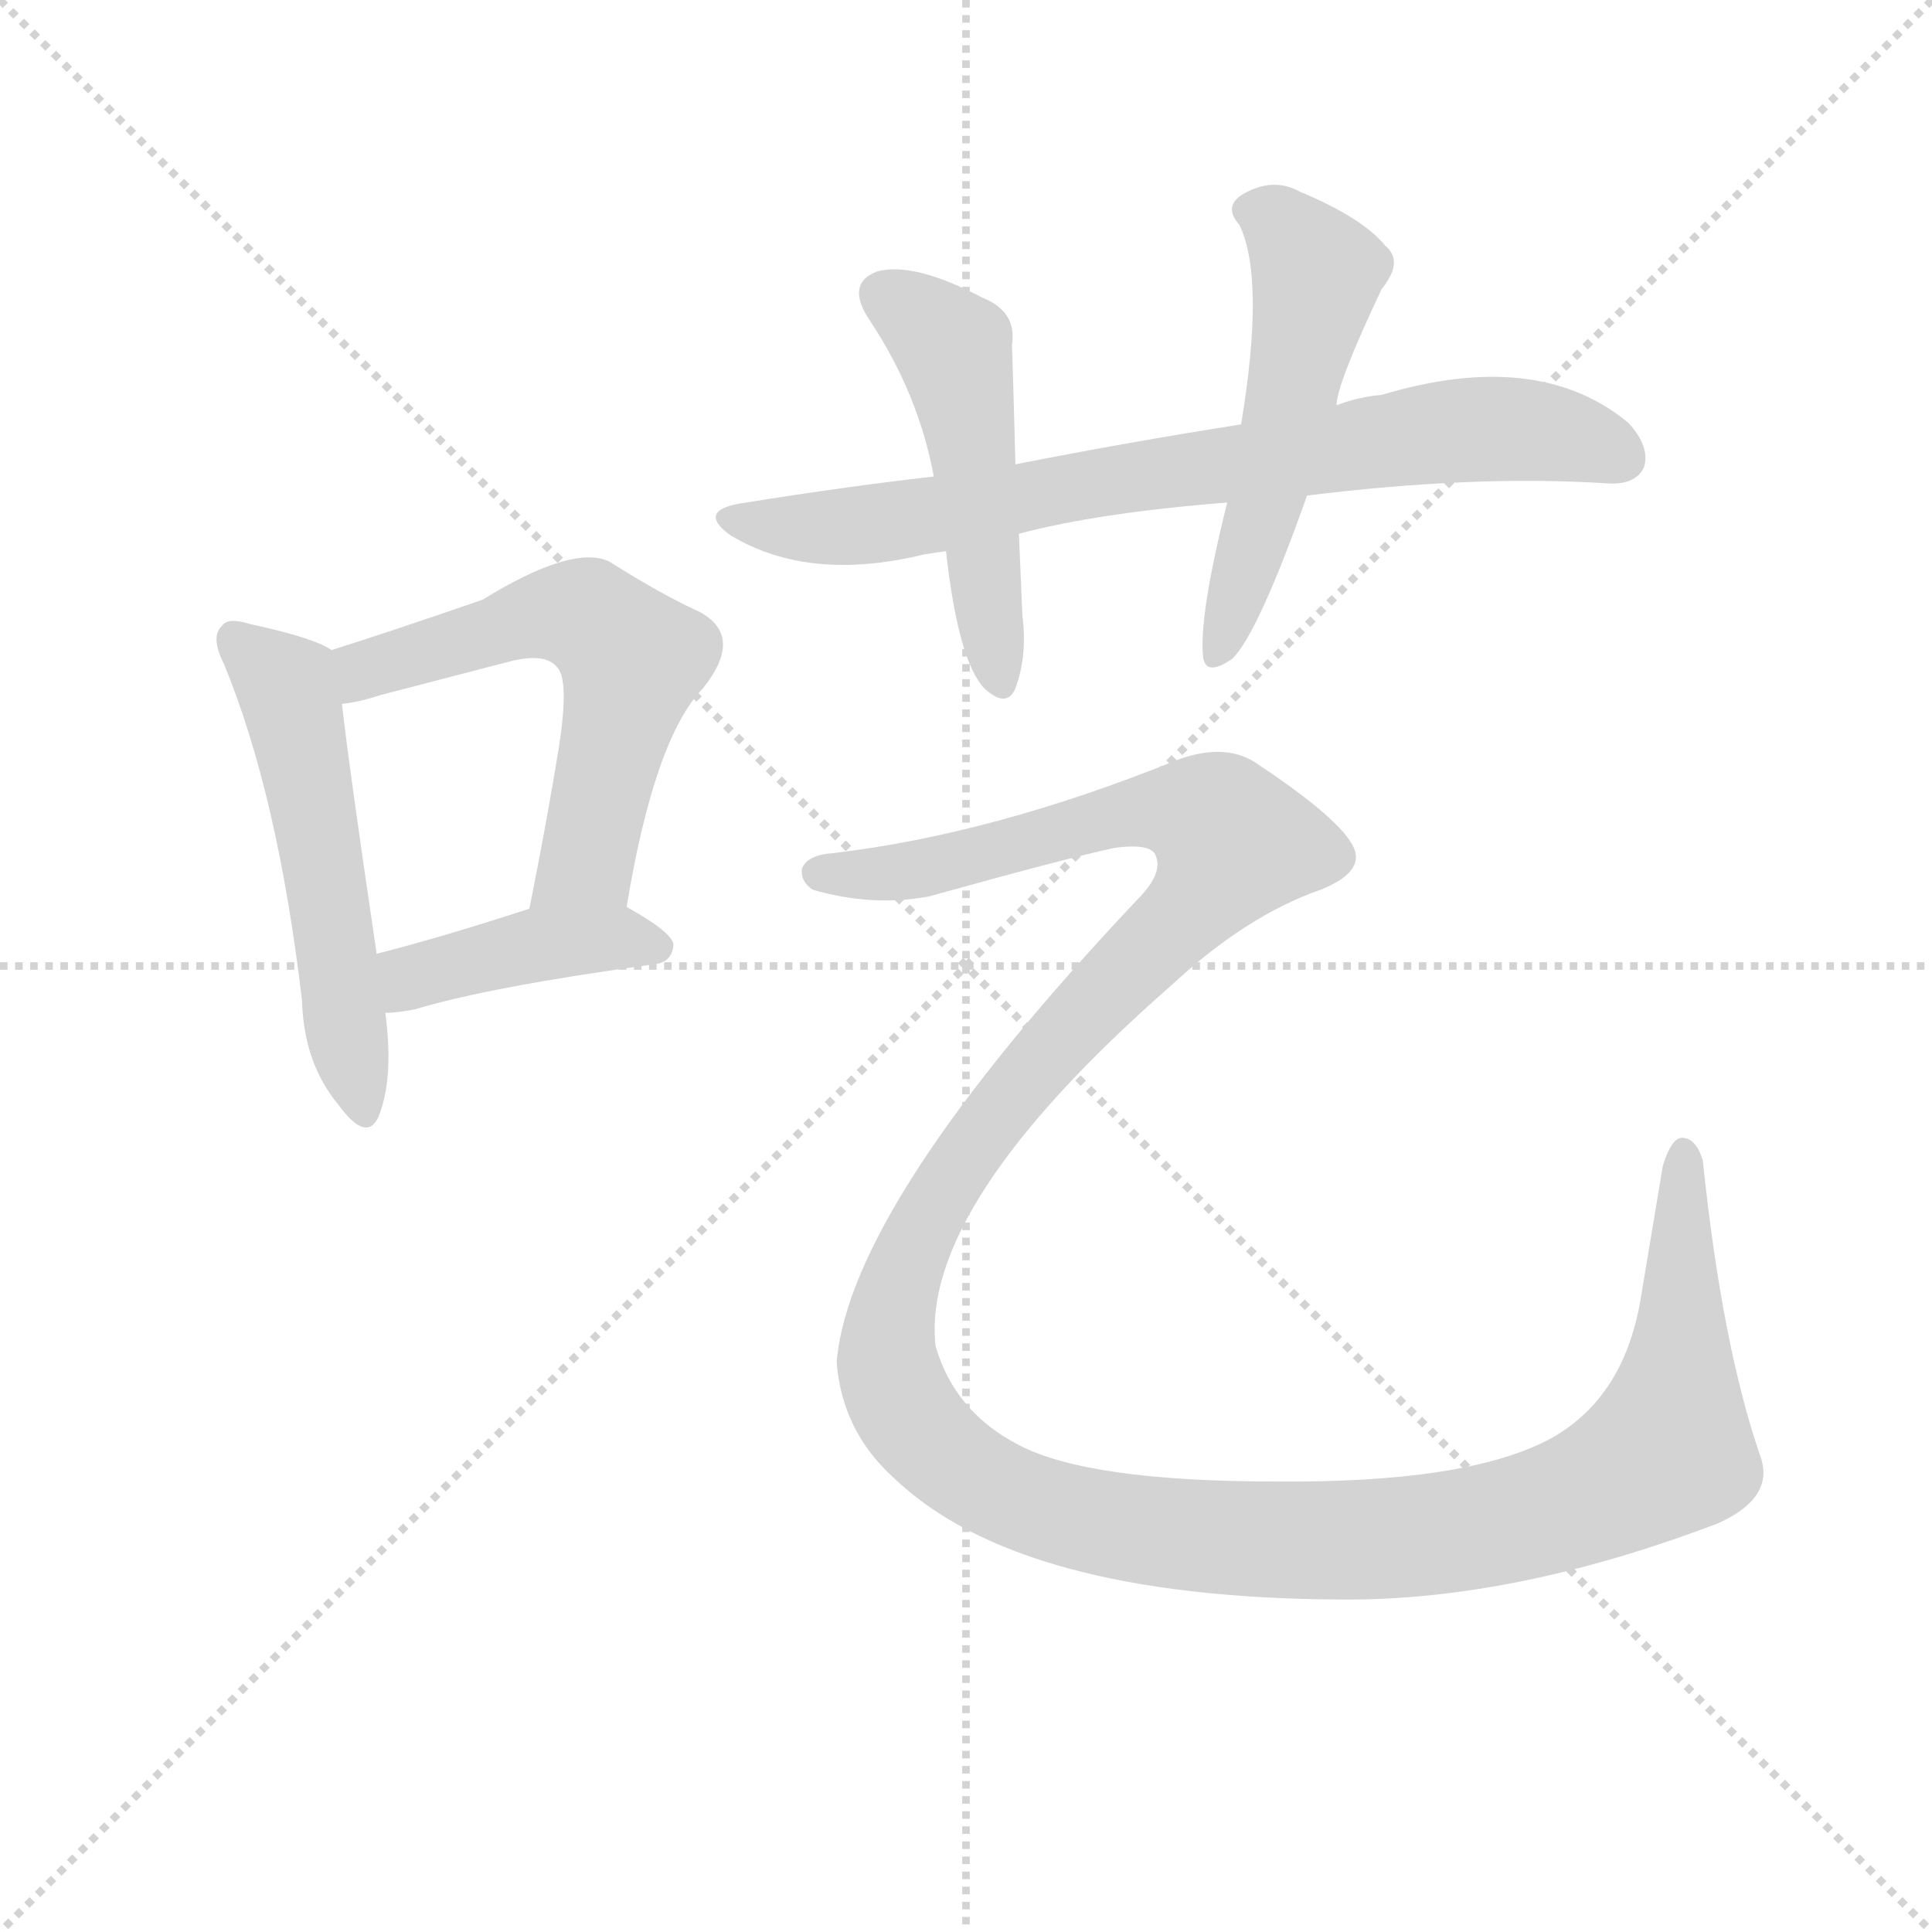 <svg version="1.1" viewBox="0 0 1024 1024" xmlns="http://www.w3.org/2000/svg">
  <g stroke="lightgray" stroke-dasharray="1,1" stroke-width="1" transform="scale(4, 4)">
    <line x1="0" y1="0" x2="256" y2="256"></line>
    <line x1="256" y1="0" x2="0" y2="256"></line>
    <line x1="128" y1="0" x2="128" y2="256"></line>
    <line x1="0" y1="128" x2="256" y2="128"></line>
  </g>
<g transform="scale(0.92, -0.92) translate(60, -900)">
   <style type="text/css">
    @keyframes keyframes0 {
      from {
       stroke: blue;
       stroke-dashoffset: 540;
       stroke-width: 128;
       }
       64% {
       animation-timing-function: step-end;
       stroke: blue;
       stroke-dashoffset: 0;
       stroke-width: 128;
       }
       to {
       stroke: black;
       stroke-width: 1024;
       }
       }
       #make-me-a-hanzi-animation-0 {
         animation: keyframes0 0.689s both;
         animation-delay: 0s;
         animation-timing-function: linear;
       }
    @keyframes keyframes1 {
      from {
       stroke: blue;
       stroke-dashoffset: 591;
       stroke-width: 128;
       }
       66% {
       animation-timing-function: step-end;
       stroke: blue;
       stroke-dashoffset: 0;
       stroke-width: 128;
       }
       to {
       stroke: black;
       stroke-width: 1024;
       }
       }
       #make-me-a-hanzi-animation-1 {
         animation: keyframes1 0.731s both;
         animation-delay: 0.689s;
         animation-timing-function: linear;
       }
    @keyframes keyframes2 {
      from {
       stroke: blue;
       stroke-dashoffset: 420;
       stroke-width: 128;
       }
       58% {
       animation-timing-function: step-end;
       stroke: blue;
       stroke-dashoffset: 0;
       stroke-width: 128;
       }
       to {
       stroke: black;
       stroke-width: 1024;
       }
       }
       #make-me-a-hanzi-animation-2 {
         animation: keyframes2 0.592s both;
         animation-delay: 1.42s;
         animation-timing-function: linear;
       }
    @keyframes keyframes3 {
      from {
       stroke: blue;
       stroke-dashoffset: 775;
       stroke-width: 128;
       }
       72% {
       animation-timing-function: step-end;
       stroke: blue;
       stroke-dashoffset: 0;
       stroke-width: 128;
       }
       to {
       stroke: black;
       stroke-width: 1024;
       }
       }
       #make-me-a-hanzi-animation-3 {
         animation: keyframes3 0.881s both;
         animation-delay: 2.012s;
         animation-timing-function: linear;
       }
    @keyframes keyframes4 {
      from {
       stroke: blue;
       stroke-dashoffset: 500;
       stroke-width: 128;
       }
       62% {
       animation-timing-function: step-end;
       stroke: blue;
       stroke-dashoffset: 0;
       stroke-width: 128;
       }
       to {
       stroke: black;
       stroke-width: 1024;
       }
       }
       #make-me-a-hanzi-animation-4 {
         animation: keyframes4 0.657s both;
         animation-delay: 2.893s;
         animation-timing-function: linear;
       }
    @keyframes keyframes5 {
      from {
       stroke: blue;
       stroke-dashoffset: 537;
       stroke-width: 128;
       }
       64% {
       animation-timing-function: step-end;
       stroke: blue;
       stroke-dashoffset: 0;
       stroke-width: 128;
       }
       to {
       stroke: black;
       stroke-width: 1024;
       }
       }
       #make-me-a-hanzi-animation-5 {
         animation: keyframes5 0.687s both;
         animation-delay: 3.55s;
         animation-timing-function: linear;
       }
    @keyframes keyframes6 {
      from {
       stroke: blue;
       stroke-dashoffset: 1545;
       stroke-width: 128;
       }
       83% {
       animation-timing-function: step-end;
       stroke: blue;
       stroke-dashoffset: 0;
       stroke-width: 128;
       }
       to {
       stroke: black;
       stroke-width: 1024;
       }
       }
       #make-me-a-hanzi-animation-6 {
         animation: keyframes6 1.507s both;
         animation-delay: 4.237s;
         animation-timing-function: linear;
       }
</style>
<path d="M 131.0 525.5 Q 121.0 532.5 84.0 540.5 Q 71.0 544.5 68.0 539.5 Q 61.0 533.5 69.0 517.5 Q 100.0 442.5 114.0 323.5 Q 115.0 287.5 135.0 263.5 Q 151.0 241.5 158.0 256.5 Q 167.0 278.5 162.0 316.5 L 157.0 350.5 Q 141.0 458.5 137.0 494.5 C 134.0 524.5 134.0 524.5 131.0 525.5 Z" fill="lightgray"></path> 
<path d="M 301.0 377.5 Q 317.0 474.5 345.0 503.5 Q 369.0 533.5 343.0 547.5 Q 321.0 557.5 291.0 576.5 Q 270.0 586.5 218.0 554.5 Q 163.0 535.5 131.0 525.5 C 102.0 516.5 107.0 489.5 137.0 494.5 Q 147.0 495.5 159.0 499.5 L 232.0 518.5 Q 254.0 524.5 261.0 515.5 Q 268.0 508.5 262.0 469.5 Q 255.0 426.5 245.0 376.5 C 239.0 347.5 296.0 347.5 301.0 377.5 Z" fill="lightgray"></path> 
<path d="M 162.0 316.5 Q 169.0 316.5 179.0 318.5 Q 222.0 331.5 317.0 344.5 Q 327.0 345.5 328.0 355.5 Q 328.0 362.5 301.0 377.5 C 282.0 388.5 274.0 385.5 245.0 376.5 Q 196.0 360.5 157.0 350.5 C 128.0 342.5 132.0 314.5 162.0 316.5 Z" fill="lightgray"></path> 
<path d="M 693.0 614.5 Q 790.0 626.5 866.0 621.5 Q 882.0 620.5 887.0 630.5 Q 891.0 642.5 878.0 656.5 Q 826.0 699.5 736.0 672.5 Q 723.0 671.5 710.0 666.5 L 655.0 655.5 Q 591.0 645.5 525.0 632.5 L 478.0 625.5 Q 426.0 619.5 370.0 610.5 Q 340.0 606.5 361.0 591.5 Q 406.0 564.5 472.0 580.5 Q 478.0 581.5 485.0 582.5 L 527.0 592.5 Q 572.0 604.5 647.0 610.5 L 693.0 614.5 Z" fill="lightgray"></path> 
<path d="M 525.0 632.5 Q 524.0 671.5 523.0 701.5 Q 526.0 720.5 506.0 728.5 Q 466.0 749.5 445.0 743.5 Q 427.0 736.5 441.0 715.5 Q 469.0 673.5 478.0 625.5 L 485.0 582.5 Q 492.0 519.5 507.0 503.5 Q 520.0 491.5 525.0 503.5 Q 532.0 522.5 529.0 545.5 Q 528.0 570.5 527.0 592.5 L 525.0 632.5 Z" fill="lightgray"></path> 
<path d="M 710.0 666.5 Q 710.0 678.5 736.0 733.5 Q 749.0 749.5 738.0 758.5 Q 725.0 774.5 689.0 789.5 Q 673.0 798.5 655.0 787.5 Q 645.0 780.5 654.0 770.5 Q 669.0 739.5 655.0 655.5 L 647.0 610.5 Q 631.0 546.5 633.0 522.5 Q 634.0 509.5 650.0 520.5 Q 665.0 535.5 693.0 614.5 L 710.0 666.5 Z" fill="lightgray"></path> 
<path d="M 420.0 408.5 Q 405.0 407.5 402.0 399.5 Q 401.0 392.5 408.0 387.5 Q 442.0 377.5 475.0 383.5 Q 554.0 405.5 582.0 411.5 Q 604.0 414.5 606.0 406.5 Q 610.0 396.5 595.0 381.5 Q 430.0 206.5 422.0 115.5 Q 425.0 75.5 455.0 48.5 Q 527.0 -20.5 712.0 -21.5 Q 812.0 -22.5 930.0 22.5 Q 963.0 37.5 954.0 61.5 Q 932.0 125.5 921.0 231.5 Q 917.0 244.5 909.0 244.5 Q 903.0 244.5 898.0 228.5 L 885.0 150.5 Q 875.0 93.5 832.0 70.5 Q 784.0 45.5 675.0 46.5 Q 567.0 46.5 527.0 67.5 Q 490.0 86.5 479.0 124.5 Q 470.0 205.5 615.0 332.5 Q 658.0 372.5 701.0 387.5 Q 726.0 397.5 720.0 411.5 Q 713.0 427.5 665.0 459.5 Q 647.0 472.5 619.0 462.5 Q 513.0 419.5 420.0 408.5 Z" fill="lightgray"></path> 
      <clipPath id="make-me-a-hanzi-clip-0">
      <path d="M 131.0 525.5 Q 121.0 532.5 84.0 540.5 Q 71.0 544.5 68.0 539.5 Q 61.0 533.5 69.0 517.5 Q 100.0 442.5 114.0 323.5 Q 115.0 287.5 135.0 263.5 Q 151.0 241.5 158.0 256.5 Q 167.0 278.5 162.0 316.5 L 157.0 350.5 Q 141.0 458.5 137.0 494.5 C 134.0 524.5 134.0 524.5 131.0 525.5 Z" fill="lightgray"></path>
      </clipPath>
      <path clip-path="url(#make-me-a-hanzi-clip-0)" d="M 75.0 531.5 L 108.0 496.5 L 147.0 263.5 " fill="none" id="make-me-a-hanzi-animation-0" stroke-dasharray="412 824" stroke-linecap="round"></path>

      <clipPath id="make-me-a-hanzi-clip-1">
      <path d="M 301.0 377.5 Q 317.0 474.5 345.0 503.5 Q 369.0 533.5 343.0 547.5 Q 321.0 557.5 291.0 576.5 Q 270.0 586.5 218.0 554.5 Q 163.0 535.5 131.0 525.5 C 102.0 516.5 107.0 489.5 137.0 494.5 Q 147.0 495.5 159.0 499.5 L 232.0 518.5 Q 254.0 524.5 261.0 515.5 Q 268.0 508.5 262.0 469.5 Q 255.0 426.5 245.0 376.5 C 239.0 347.5 296.0 347.5 301.0 377.5 Z" fill="lightgray"></path>
      </clipPath>
      <path clip-path="url(#make-me-a-hanzi-clip-1)" d="M 141.0 503.5 L 150.0 514.5 L 256.0 546.5 L 281.0 543.5 L 294.0 532.5 L 304.0 520.5 L 278.0 403.5 L 252.0 383.5 " fill="none" id="make-me-a-hanzi-animation-1" stroke-dasharray="463 926" stroke-linecap="round"></path>

      <clipPath id="make-me-a-hanzi-clip-2">
      <path d="M 162.0 316.5 Q 169.0 316.5 179.0 318.5 Q 222.0 331.5 317.0 344.5 Q 327.0 345.5 328.0 355.5 Q 328.0 362.5 301.0 377.5 C 282.0 388.5 274.0 385.5 245.0 376.5 Q 196.0 360.5 157.0 350.5 C 128.0 342.5 132.0 314.5 162.0 316.5 Z" fill="lightgray"></path>
      </clipPath>
      <path clip-path="url(#make-me-a-hanzi-clip-2)" d="M 165.0 322.5 L 182.0 338.5 L 252.0 356.5 L 294.0 360.5 L 319.0 353.5 " fill="none" id="make-me-a-hanzi-animation-2" stroke-dasharray="292 584" stroke-linecap="round"></path>

      <clipPath id="make-me-a-hanzi-clip-3">
      <path d="M 693.0 614.5 Q 790.0 626.5 866.0 621.5 Q 882.0 620.5 887.0 630.5 Q 891.0 642.5 878.0 656.5 Q 826.0 699.5 736.0 672.5 Q 723.0 671.5 710.0 666.5 L 655.0 655.5 Q 591.0 645.5 525.0 632.5 L 478.0 625.5 Q 426.0 619.5 370.0 610.5 Q 340.0 606.5 361.0 591.5 Q 406.0 564.5 472.0 580.5 Q 478.0 581.5 485.0 582.5 L 527.0 592.5 Q 572.0 604.5 647.0 610.5 L 693.0 614.5 Z" fill="lightgray"></path>
      </clipPath>
      <path clip-path="url(#make-me-a-hanzi-clip-3)" d="M 363.0 602.5 L 400.0 595.5 L 442.0 597.5 L 767.0 650.5 L 837.0 650.5 L 874.0 636.5 " fill="none" id="make-me-a-hanzi-animation-3" stroke-dasharray="647 1294" stroke-linecap="round"></path>

      <clipPath id="make-me-a-hanzi-clip-4">
      <path d="M 525.0 632.5 Q 524.0 671.5 523.0 701.5 Q 526.0 720.5 506.0 728.5 Q 466.0 749.5 445.0 743.5 Q 427.0 736.5 441.0 715.5 Q 469.0 673.5 478.0 625.5 L 485.0 582.5 Q 492.0 519.5 507.0 503.5 Q 520.0 491.5 525.0 503.5 Q 532.0 522.5 529.0 545.5 Q 528.0 570.5 527.0 592.5 L 525.0 632.5 Z" fill="lightgray"></path>
      </clipPath>
      <path clip-path="url(#make-me-a-hanzi-clip-4)" d="M 450.0 728.5 L 471.0 716.5 L 491.0 694.5 L 516.0 506.5 " fill="none" id="make-me-a-hanzi-animation-4" stroke-dasharray="372 744" stroke-linecap="round"></path>

      <clipPath id="make-me-a-hanzi-clip-5">
      <path d="M 710.0 666.5 Q 710.0 678.5 736.0 733.5 Q 749.0 749.5 738.0 758.5 Q 725.0 774.5 689.0 789.5 Q 673.0 798.5 655.0 787.5 Q 645.0 780.5 654.0 770.5 Q 669.0 739.5 655.0 655.5 L 647.0 610.5 Q 631.0 546.5 633.0 522.5 Q 634.0 509.5 650.0 520.5 Q 665.0 535.5 693.0 614.5 L 710.0 666.5 Z" fill="lightgray"></path>
      </clipPath>
      <path clip-path="url(#make-me-a-hanzi-clip-5)" d="M 660.0 778.5 L 677.0 771.5 L 699.0 738.5 L 670.0 610.5 L 642.0 523.5 " fill="none" id="make-me-a-hanzi-animation-5" stroke-dasharray="409 818" stroke-linecap="round"></path>

      <clipPath id="make-me-a-hanzi-clip-6">
      <path d="M 420.0 408.5 Q 405.0 407.5 402.0 399.5 Q 401.0 392.5 408.0 387.5 Q 442.0 377.5 475.0 383.5 Q 554.0 405.5 582.0 411.5 Q 604.0 414.5 606.0 406.5 Q 610.0 396.5 595.0 381.5 Q 430.0 206.5 422.0 115.5 Q 425.0 75.5 455.0 48.5 Q 527.0 -20.5 712.0 -21.5 Q 812.0 -22.5 930.0 22.5 Q 963.0 37.5 954.0 61.5 Q 932.0 125.5 921.0 231.5 Q 917.0 244.5 909.0 244.5 Q 903.0 244.5 898.0 228.5 L 885.0 150.5 Q 875.0 93.5 832.0 70.5 Q 784.0 45.5 675.0 46.5 Q 567.0 46.5 527.0 67.5 Q 490.0 86.5 479.0 124.5 Q 470.0 205.5 615.0 332.5 Q 658.0 372.5 701.0 387.5 Q 726.0 397.5 720.0 411.5 Q 713.0 427.5 665.0 459.5 Q 647.0 472.5 619.0 462.5 Q 513.0 419.5 420.0 408.5 Z" fill="lightgray"></path>
      </clipPath>
      <path clip-path="url(#make-me-a-hanzi-clip-6)" d="M 411.0 396.5 L 482.0 400.5 L 602.0 433.5 L 636.0 429.5 L 649.0 417.5 L 630.0 380.5 L 544.0 293.5 L 508.0 248.5 L 474.0 198.5 L 456.0 152.5 L 451.0 116.5 L 464.0 83.5 L 495.0 53.5 L 549.0 28.5 L 644.0 14.5 L 774.0 16.5 L 846.0 34.5 L 890.0 56.5 L 901.0 65.5 L 906.0 98.5 L 910.0 237.5 " fill="none" id="make-me-a-hanzi-animation-6" stroke-dasharray="1417 2834" stroke-linecap="round"></path>

</g>
</svg>
